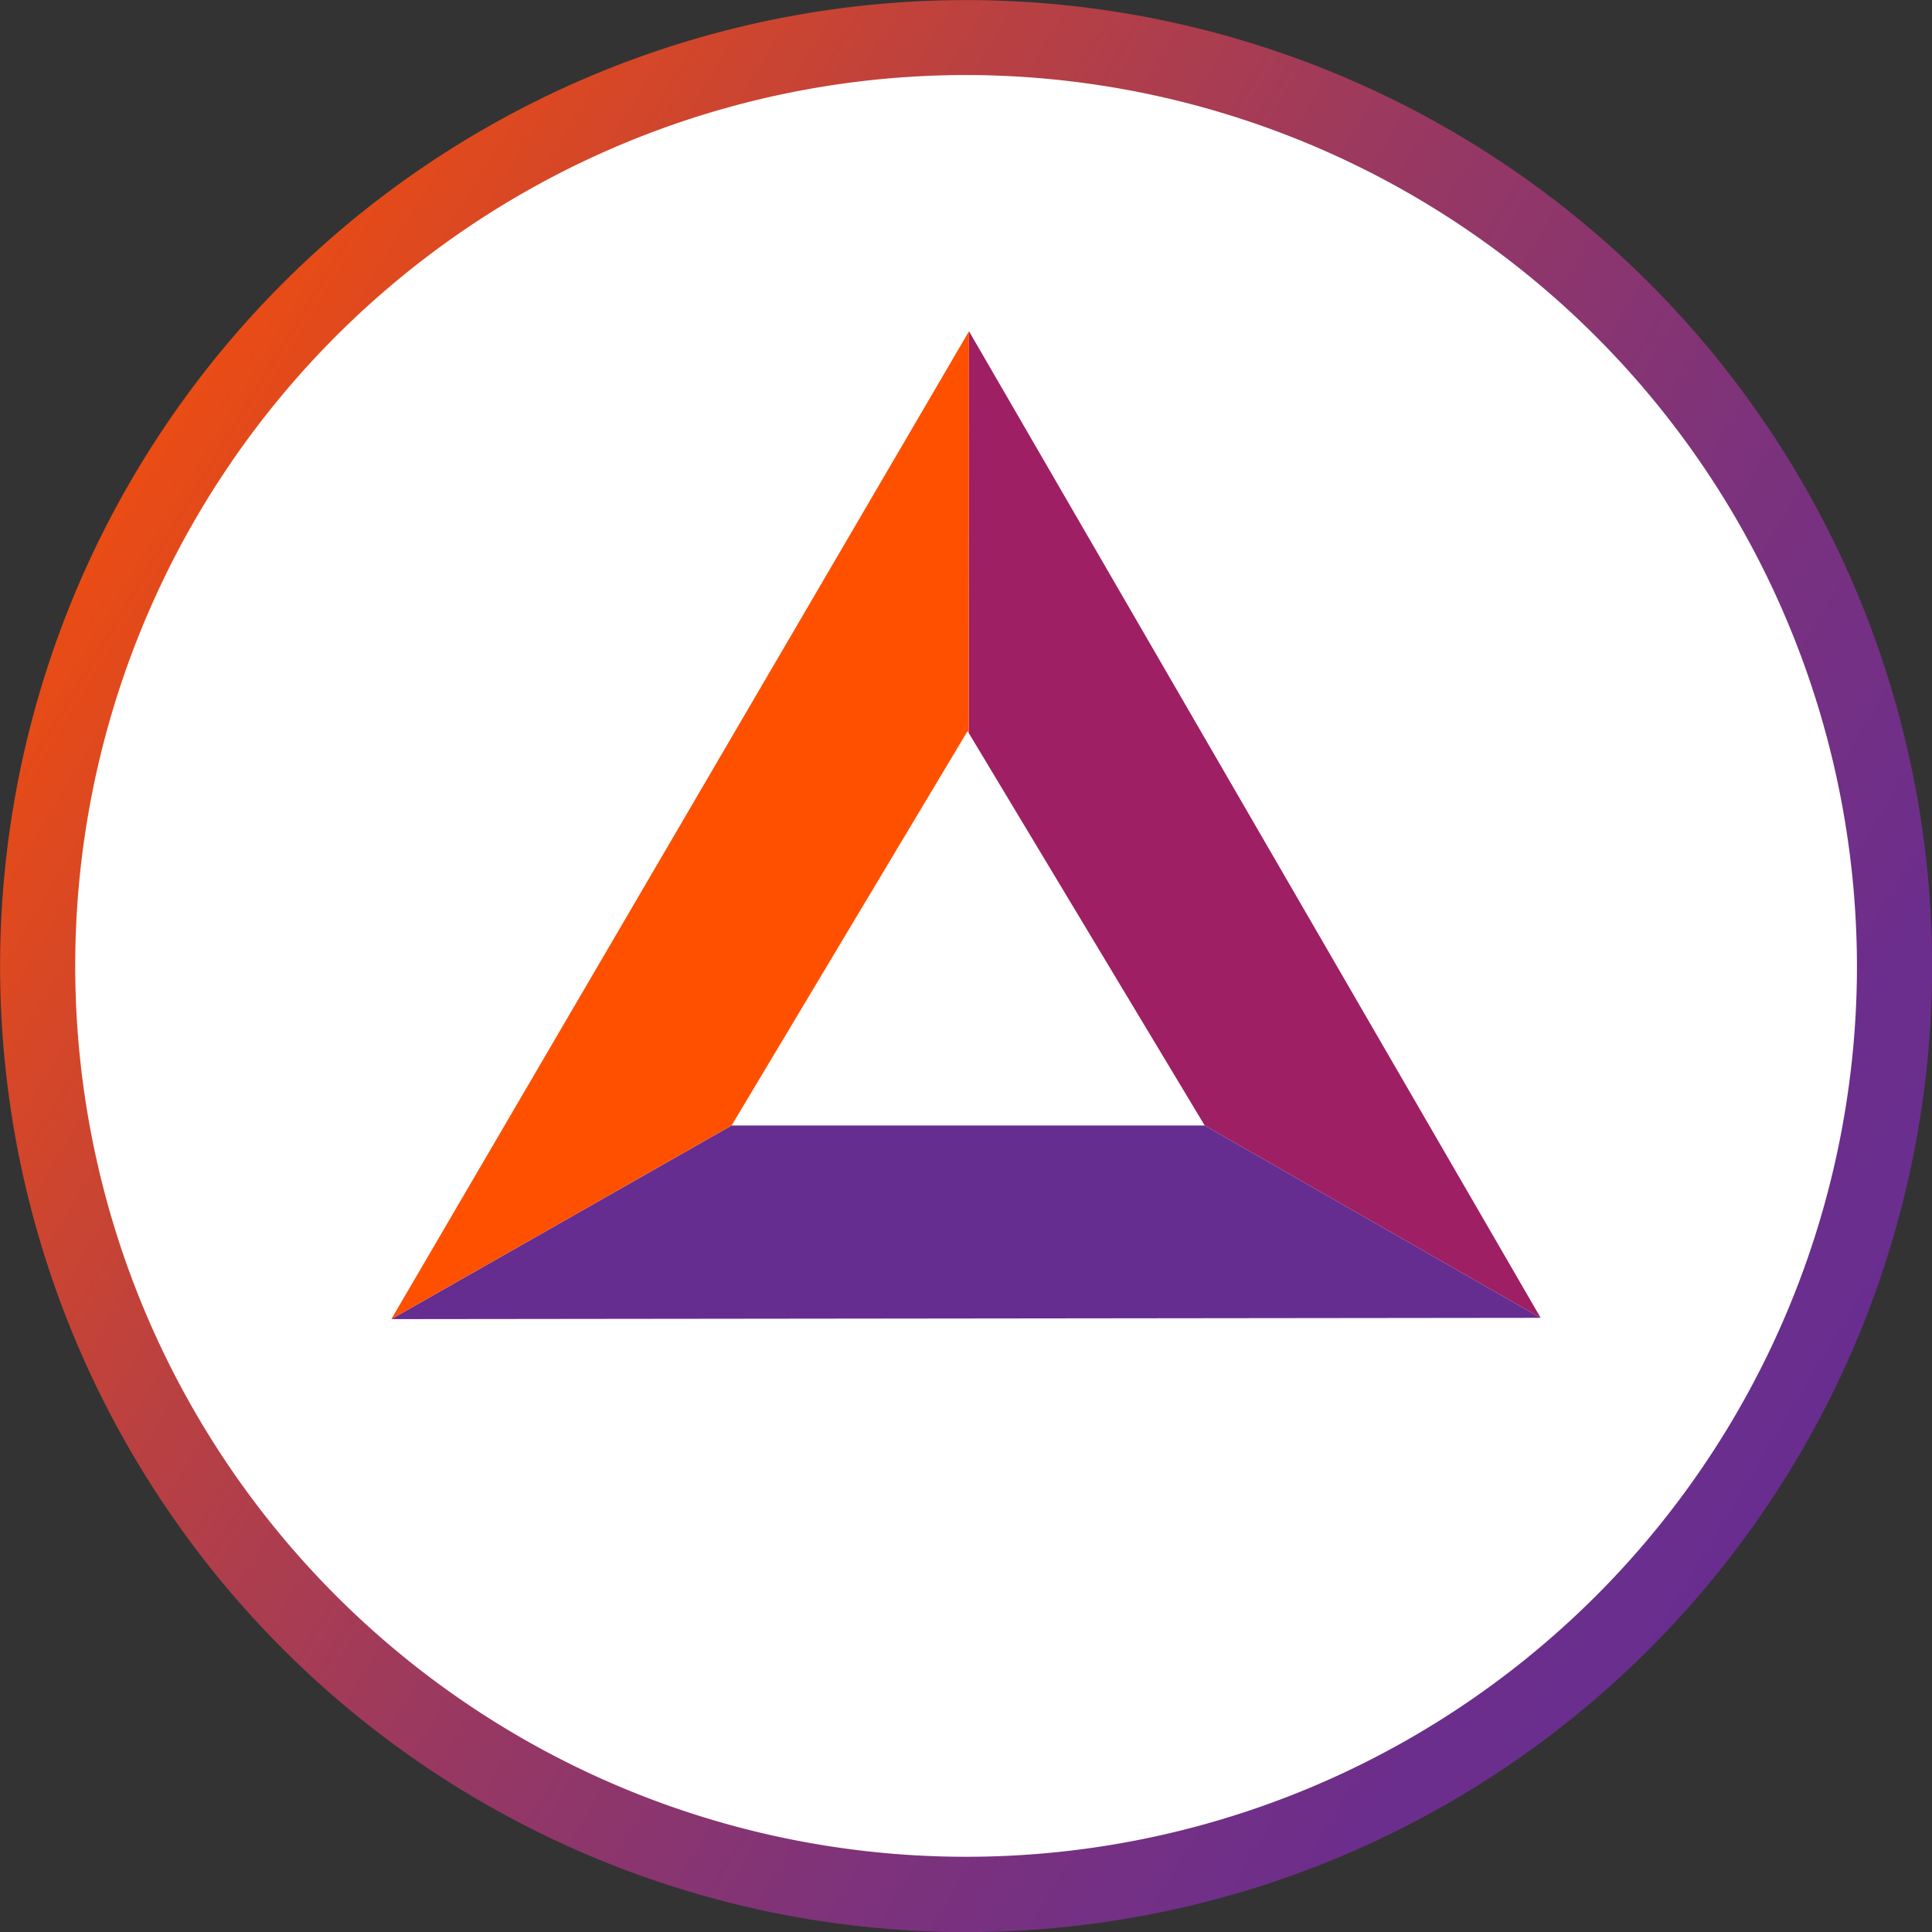 <svg xmlns="http://www.w3.org/2000/svg" viewBox="0 0 9 9"><rect x="0" y="0" width="9" height="9" fill="#333333" stroke="none"/><defs><linearGradient id="a" x1="-4.881" y1="809.572" x2="-10.155" y2="800.579" gradientTransform="scale(1 -1) rotate(89.192 408.912 406.341)" gradientUnits="userSpaceOnUse"><stop offset="0" stop-color="#ff5000"/><stop offset=".081" stop-color="#eb4c13"/><stop offset=".299" stop-color="#bc413f"/><stop offset=".507" stop-color="#973863"/><stop offset=".699" stop-color="#7c327c"/><stop offset=".869" stop-color="#6c2e8c"/><stop offset="1" stop-color="#662d91"/></linearGradient></defs><circle cx="4.5" cy="4.5" r="4.493" fill="#fff"/><path d="M8.65 4.559A4.15 4.15 0 114.559.35 4.155 4.155 0 018.65 4.559m.35.005A4.5 4.5 0 104.436 9 4.5 4.5 0 009 4.564z" fill="url(#a)"/><path fill="#662d91" d="M7.177 6.139l-5.354.006 1.585-.902h2.204l1.565.896z"/><path fill="#9e1f63" d="M7.177 6.139l-1.565-.896-1.099-1.828.001-1.872 2.663 4.596z"/><path fill="#ff5000" d="M4.514 1.543l-.001 1.872-.006-.009-1.099 1.837-1.585.902 2.691-4.602z"/></svg>